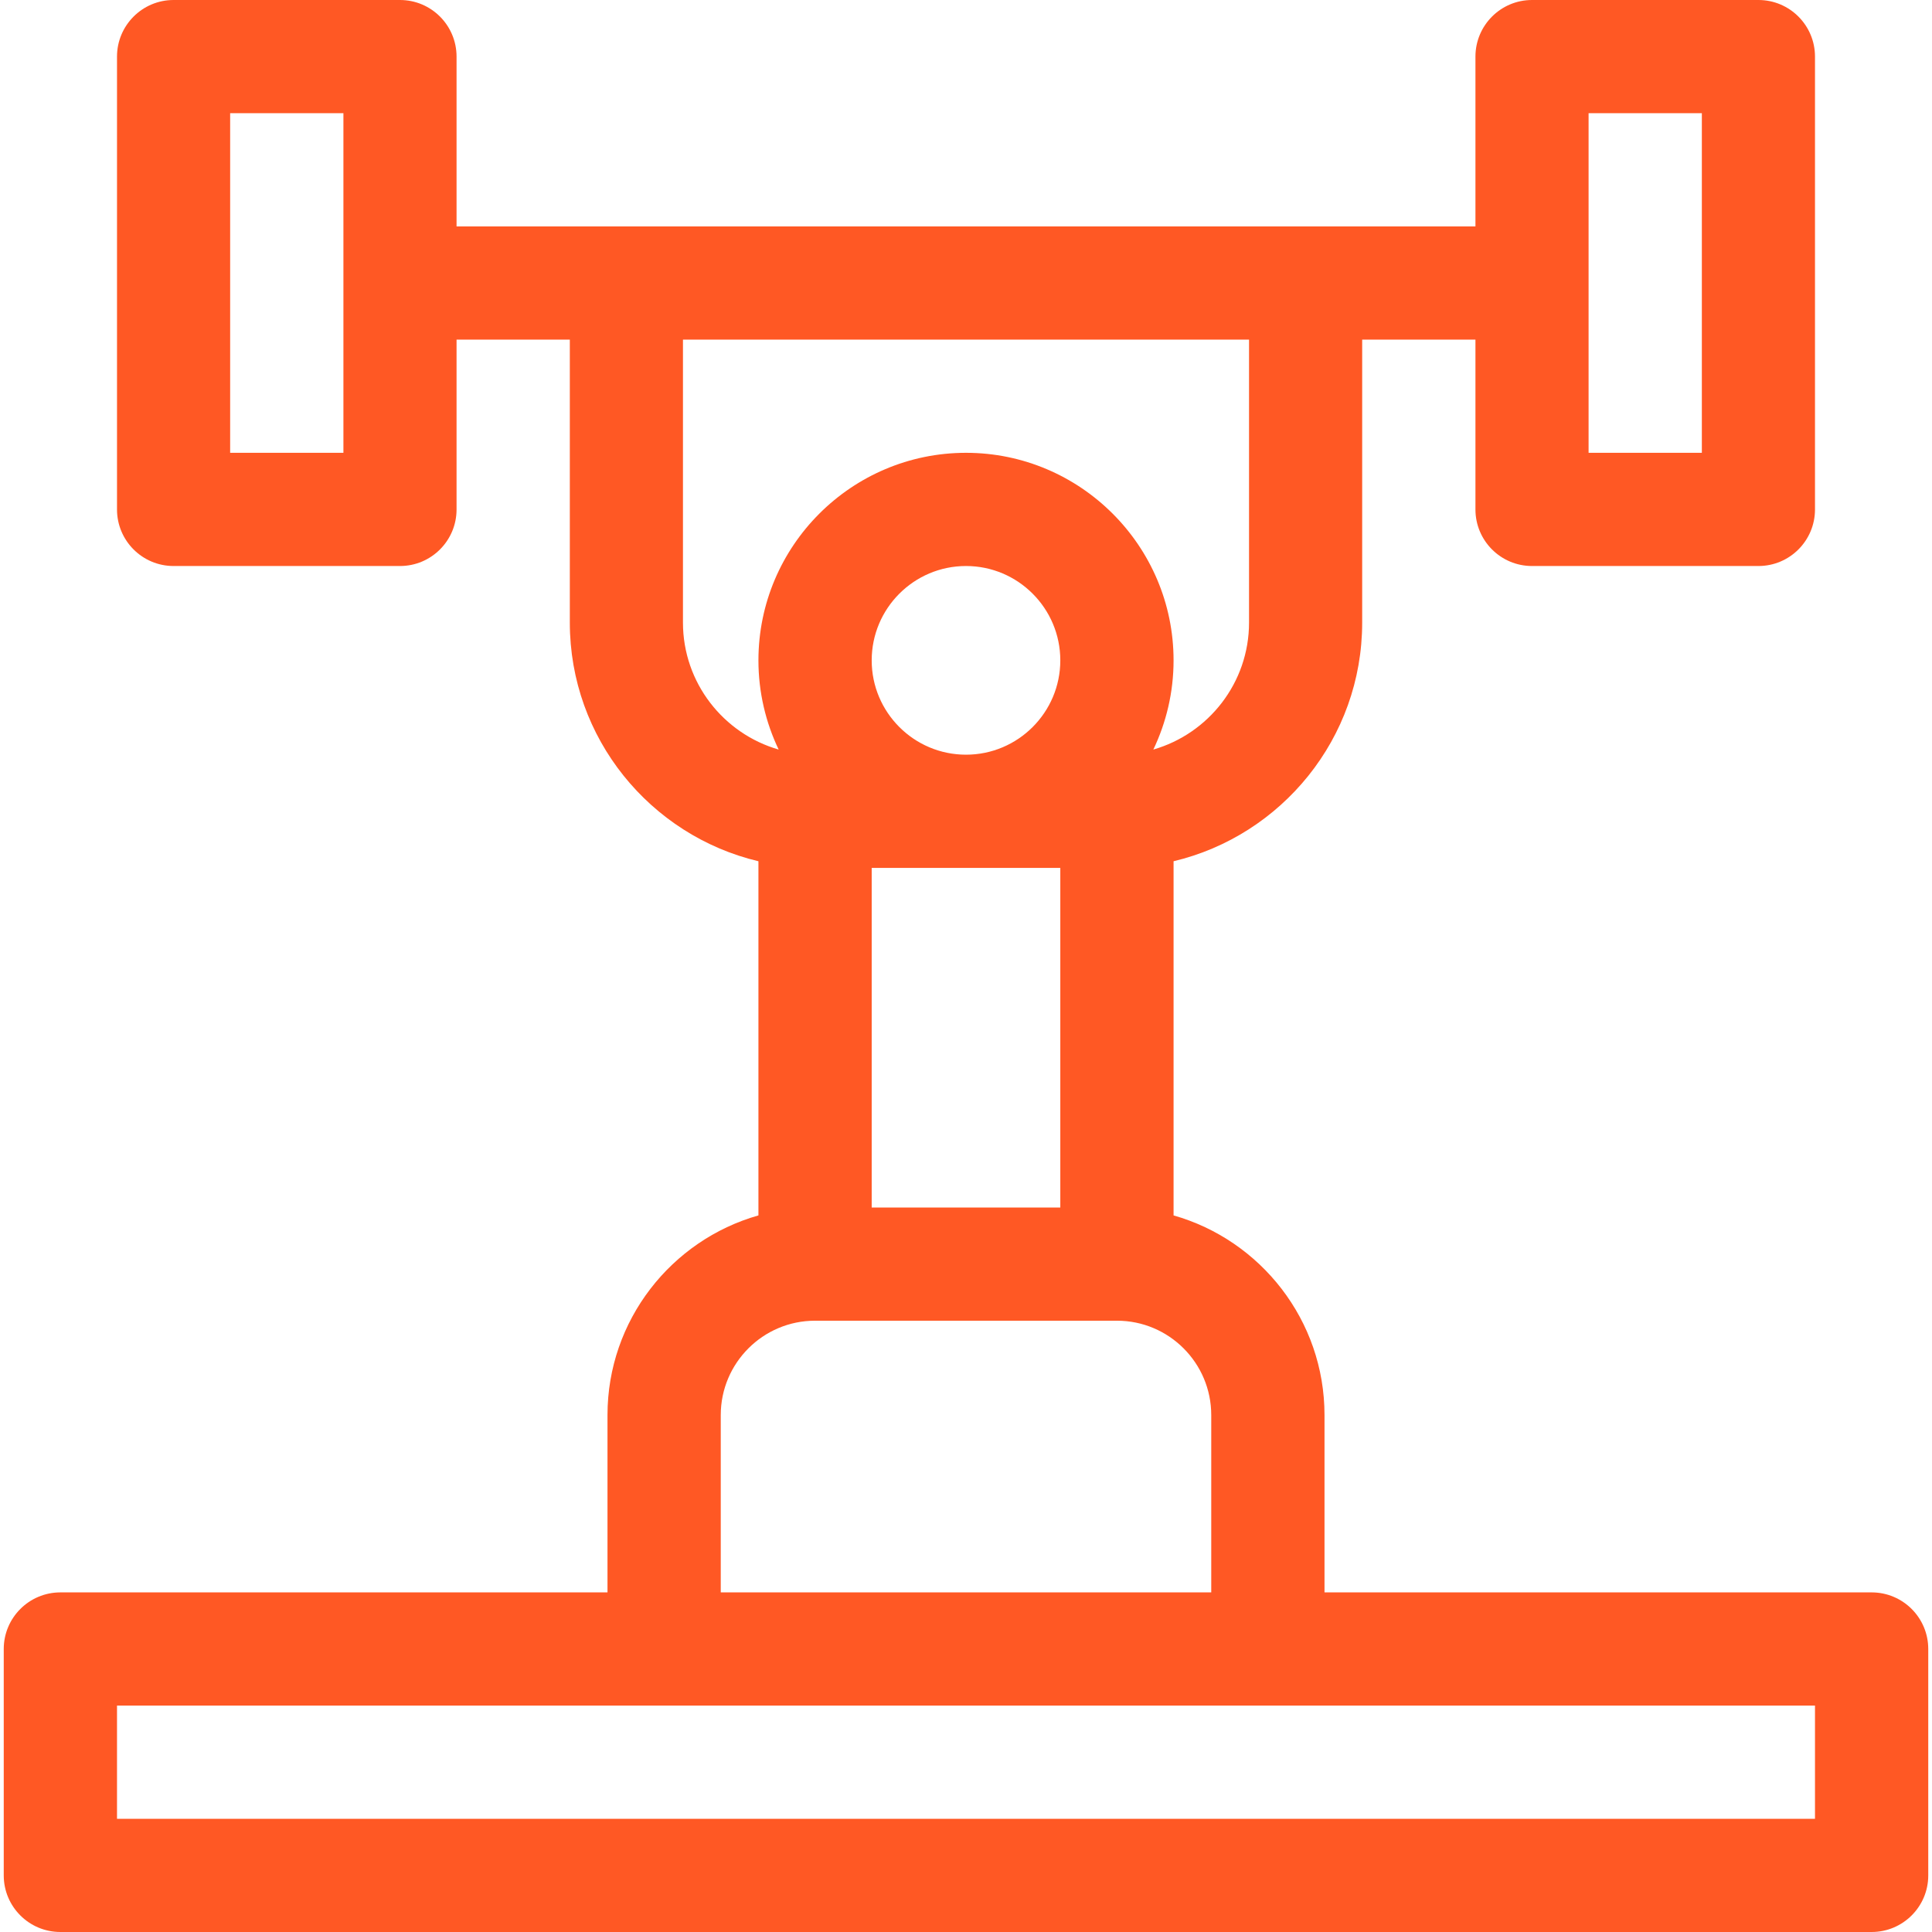 <svg width="32" height="32" viewBox="0 0 32 32" fill="none" xmlns="http://www.w3.org/2000/svg"><path d="M31 26.375H21.938V23.438C21.938 21.867 20.879 20.54 19.438 20.131V14.265C21.227 13.84 22.562 12.23 22.562 10.312V5.625H24.438V8.438C24.438 8.955 24.857 9.375 25.375 9.375H29.125C29.643 9.375 30.062 8.955 30.062 8.438V0.938C30.062 0.42 29.643 0 29.125 0H25.375C24.857 0 24.438 0.42 24.438 0.938V3.75H7.562V0.938C7.562 0.42 7.143 0 6.625 0H2.875C2.357 0 1.938 0.42 1.938 0.938V8.438C1.938 8.955 2.357 9.375 2.875 9.375H6.625C7.143 9.375 7.562 8.955 7.562 8.438V5.625H9.438V10.312C9.438 12.23 10.773 13.84 12.562 14.265V20.131C11.121 20.54 10.062 21.867 10.062 23.438V26.375H1C0.482 26.375 0.062 26.795 0.062 27.313V31.063C0.062 31.58 0.482 32 1 32H31C31.518 32 31.938 31.58 31.938 31.063V27.313C31.938 26.795 31.518 26.375 31 26.375ZM26.312 1.875H28.188V7.5H26.312V1.875ZM5.688 7.5H3.812V1.875H5.688V7.5ZM14.438 10.938C14.438 10.076 15.138 9.375 16 9.375C16.862 9.375 17.562 10.076 17.562 10.938C17.562 11.799 16.862 12.5 16 12.5C15.138 12.5 14.438 11.799 14.438 10.938ZM14.438 14.375H17.562V20H14.438V14.375ZM11.312 10.312V5.625H20.688V10.312C20.688 11.309 20.017 12.152 19.103 12.415C19.317 11.967 19.438 11.466 19.438 10.938C19.438 9.042 17.895 7.5 16 7.5C14.105 7.5 12.562 9.042 12.562 10.938C12.562 11.466 12.683 11.967 12.897 12.415C11.983 12.152 11.312 11.309 11.312 10.312ZM11.938 23.438C11.938 22.576 12.638 21.875 13.5 21.875H18.5C19.362 21.875 20.062 22.576 20.062 23.438V26.375H11.938V23.438ZM30.062 30.125H1.938V28.25H30.062V30.125Z" fill="#FF5824"/></svg>
